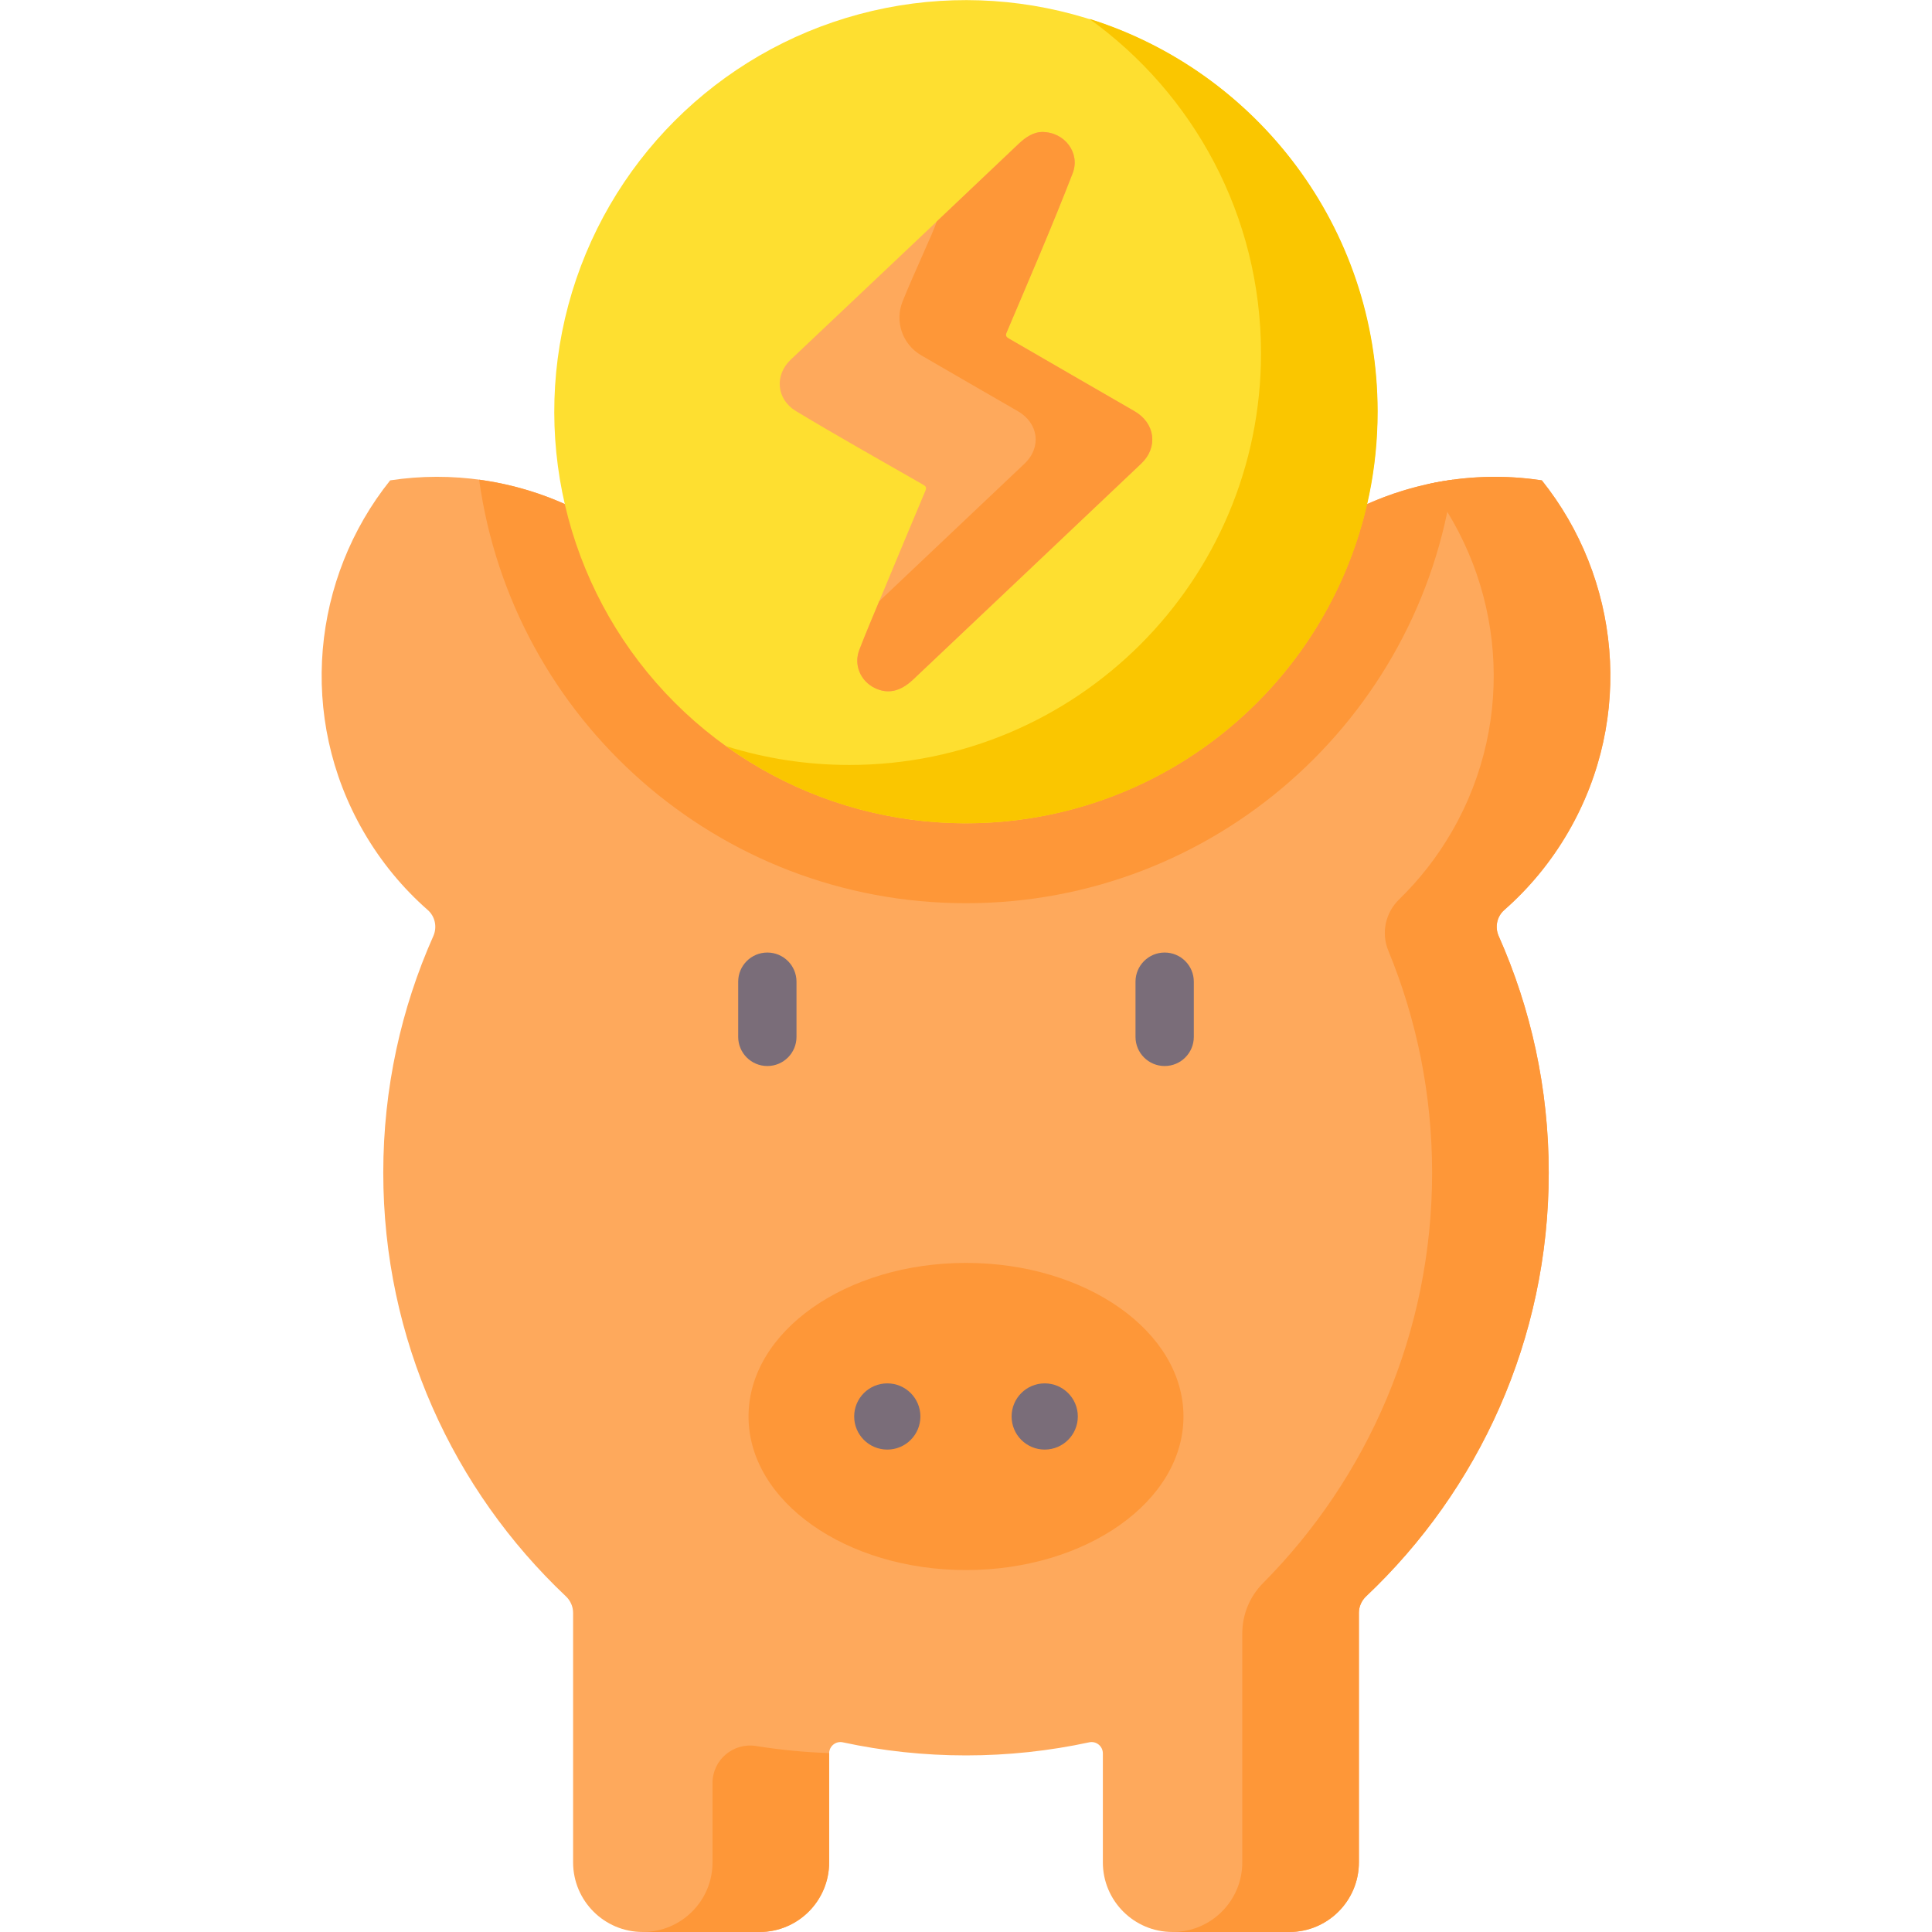 <svg id="Capa_1" enable-background="new 0 0 512 512" height="512" viewBox="0 0 512 512" width="512" xmlns="http://www.w3.org/2000/svg"><g><g><path d="m415.671 220.371c17.539-30.378 13.602-67.242-7.069-93.072-32.705-4.986-66.599 10.036-84.138 40.414-.695 1.204-1.344 2.422-1.973 3.645-20.138-9.621-42.684-15.013-66.491-15.013s-46.353 5.392-66.491 15.013c-.628-1.224-1.277-2.441-1.973-3.645-17.539-30.378-51.433-45.4-84.138-40.414-20.671 25.83-24.608 62.694-7.069 93.072 4.64 8.037 10.427 14.995 17.032 20.795 1.955 1.717 2.529 4.528 1.472 6.905-8.524 19.161-13.263 40.379-13.263 62.703 0 44.23 18.597 84.114 48.395 112.267 1.21 1.143 1.912 2.721 1.912 4.385v66.114c0 10.195 8.265 18.459 18.459 18.459h30.937c10.195 0 18.459-8.264 18.459-18.459v-28.876c0-1.905 1.753-3.332 3.615-2.931 10.526 2.268 21.448 3.47 32.652 3.47s22.126-1.202 32.652-3.47c1.862-.401 3.615 1.026 3.615 2.931v28.876c0 10.195 8.265 18.459 18.459 18.459h30.937c10.195 0 18.459-8.264 18.459-18.459v-66.114c0-1.664.702-3.242 1.912-4.385 29.798-28.153 48.395-68.037 48.395-112.267 0-22.325-4.738-43.542-13.262-62.703-1.058-2.377-.484-5.188 1.472-6.905 6.605-5.8 12.393-12.758 17.033-20.795z" fill="#fea95c"/><g fill="#fe9738"><path d="m256 239.362c65.828 0 120.242-48.828 129.026-112.239-24.496 3.322-47.245 17.524-60.562 40.591-.695 1.204-1.344 2.422-1.973 3.645-20.138-9.622-42.684-15.013-66.491-15.013s-46.353 5.391-66.491 15.013c-.628-1.224-1.277-2.441-1.973-3.645-13.317-23.067-36.066-37.268-60.562-40.591 8.783 63.411 63.198 112.239 129.026 112.239z"/><g><path d="m200.397 462.713c-6.062-.975-11.57 3.651-11.57 9.792v21.036c0 10.195-8.264 18.459-18.459 18.459h30.905c10.195 0 18.459-8.264 18.459-18.459v-28.953c-6.557-.226-13.01-.859-19.335-1.875z"/><path d="m291.585 171.358c.628-1.224 1.277-2.441 1.973-3.645 1.153-1.996 2.38-3.923 3.67-5.785-13.126-3.629-26.947-5.582-41.227-5.582-5.217 0-10.369.274-15.453.779 18.115 1.801 35.312 6.72 51.037 14.233z"/><path d="m415.671 220.371c17.539-30.378 13.602-67.242-7.069-93.072-10.11-1.542-20.332-1.166-30.151.979 20 25.777 23.635 62.094 6.315 92.093-3.911 6.774-8.637 12.781-13.981 17.975-3.64 3.538-4.804 8.892-2.869 13.585 7.48 18.135 11.608 38.007 11.608 58.843 0 42.438-17.121 80.875-44.829 108.789-3.511 3.537-5.477 8.321-5.477 13.305v60.673c0 10.195-8.265 18.459-18.459 18.459h30.905c10.195 0 18.459-8.264 18.459-18.459v-66.114c0-1.664.702-3.242 1.912-4.385 29.798-28.153 48.395-68.037 48.395-112.267 0-22.325-4.738-43.542-13.262-62.703-1.058-2.377-.484-5.188 1.472-6.905 6.603-5.801 12.391-12.759 17.031-20.796z"/></g><ellipse cx="256" cy="375.382" rx="57.631" ry="40.698"/></g><g><g><path d="m308.646 282.508c-4.268 0-7.726-3.459-7.726-7.726v-14.622c0-4.268 3.459-7.726 7.726-7.726s7.726 3.459 7.726 7.726v14.622c0 4.267-3.459 7.726-7.726 7.726z" fill="#7a6d79"/></g><g><path d="m203.354 282.508c-4.268 0-7.726-3.459-7.726-7.726v-14.622c0-4.268 3.459-7.726 7.726-7.726 4.268 0 7.726 3.459 7.726 7.726v14.622c0 4.267-3.458 7.726-7.726 7.726z" fill="#7a6d79"/></g></g><g><g><circle cx="235.141" cy="375.382" fill="#7a6d79" r="8.774"/></g><g><circle cx="276.859" cy="375.382" fill="#7a6d79" r="8.774"/></g></g></g><g><ellipse cx="256" cy="109.087" fill="#fedf30" rx="109.087" ry="109.087" transform="matrix(.707 -.707 .707 .707 -2.156 212.97)"/><path d="m288.658 4.975c27.566 19.798 45.524 52.13 45.524 88.659 0 60.247-48.84 109.087-109.088 109.087-11.377 0-22.346-1.744-32.658-4.975 17.898 12.855 39.846 20.428 63.564 20.428 60.247 0 109.088-48.84 109.088-109.087-.001-48.87-32.137-90.231-76.43-104.112z" fill="#fac600"/><path d="m276.043 34.976c6.171-.05 10.285 5.611 8.218 10.948-5.492 14.182-11.573 28.185-17.502 42.191-.359.848-.102 1.202.601 1.607 11.101 6.409 22.178 12.86 33.29 19.25 5.474 3.148 6.346 9.554 1.778 13.887-20.126 19.092-40.284 38.151-60.435 57.217-3.38 3.198-6.708 3.924-10.173 2.246-3.774-1.827-5.626-6.122-4.086-10.104 2.102-5.433 4.406-10.789 6.643-16.169 3.609-8.679 7.22-17.358 10.877-26.018.373-.884.06-1.198-.62-1.589-11.239-6.464-22.59-12.797-33.689-19.497-5.167-3.119-5.777-9.48-1.373-13.653 20.139-19.081 40.336-38.101 60.435-57.224 1.854-1.763 3.888-3.022 6.036-3.092z" fill="#fea95c"/><path d="m300.649 108.973c-11.112-6.39-22.188-12.841-33.289-19.25-.702-.405-.96-.759-.601-1.607 5.929-14.006 12.009-28.01 17.502-42.191 2.067-5.337-2.048-10.998-8.218-10.948-2.148.07-4.182 1.329-6.036 3.093-7.243 6.891-14.507 13.762-21.769 20.634-.877 2.853-5.818 13.168-9.049 21.19-2.142 5.319-.012 11.4 4.95 14.273 8.532 4.94 17.058 9.891 25.605 14.806 5.474 3.148 6.346 9.554 1.778 13.887-12.826 12.167-25.672 24.313-38.514 36.463-1.796 4.284-3.599 8.566-5.275 12.896-1.54 3.981.312 8.277 4.086 10.104 3.465 1.678 6.793.952 10.173-2.246 20.15-19.066 40.309-38.125 60.435-57.217 4.568-4.333 3.697-10.739-1.778-13.887z" fill="#fe9738"/></g></g></svg>